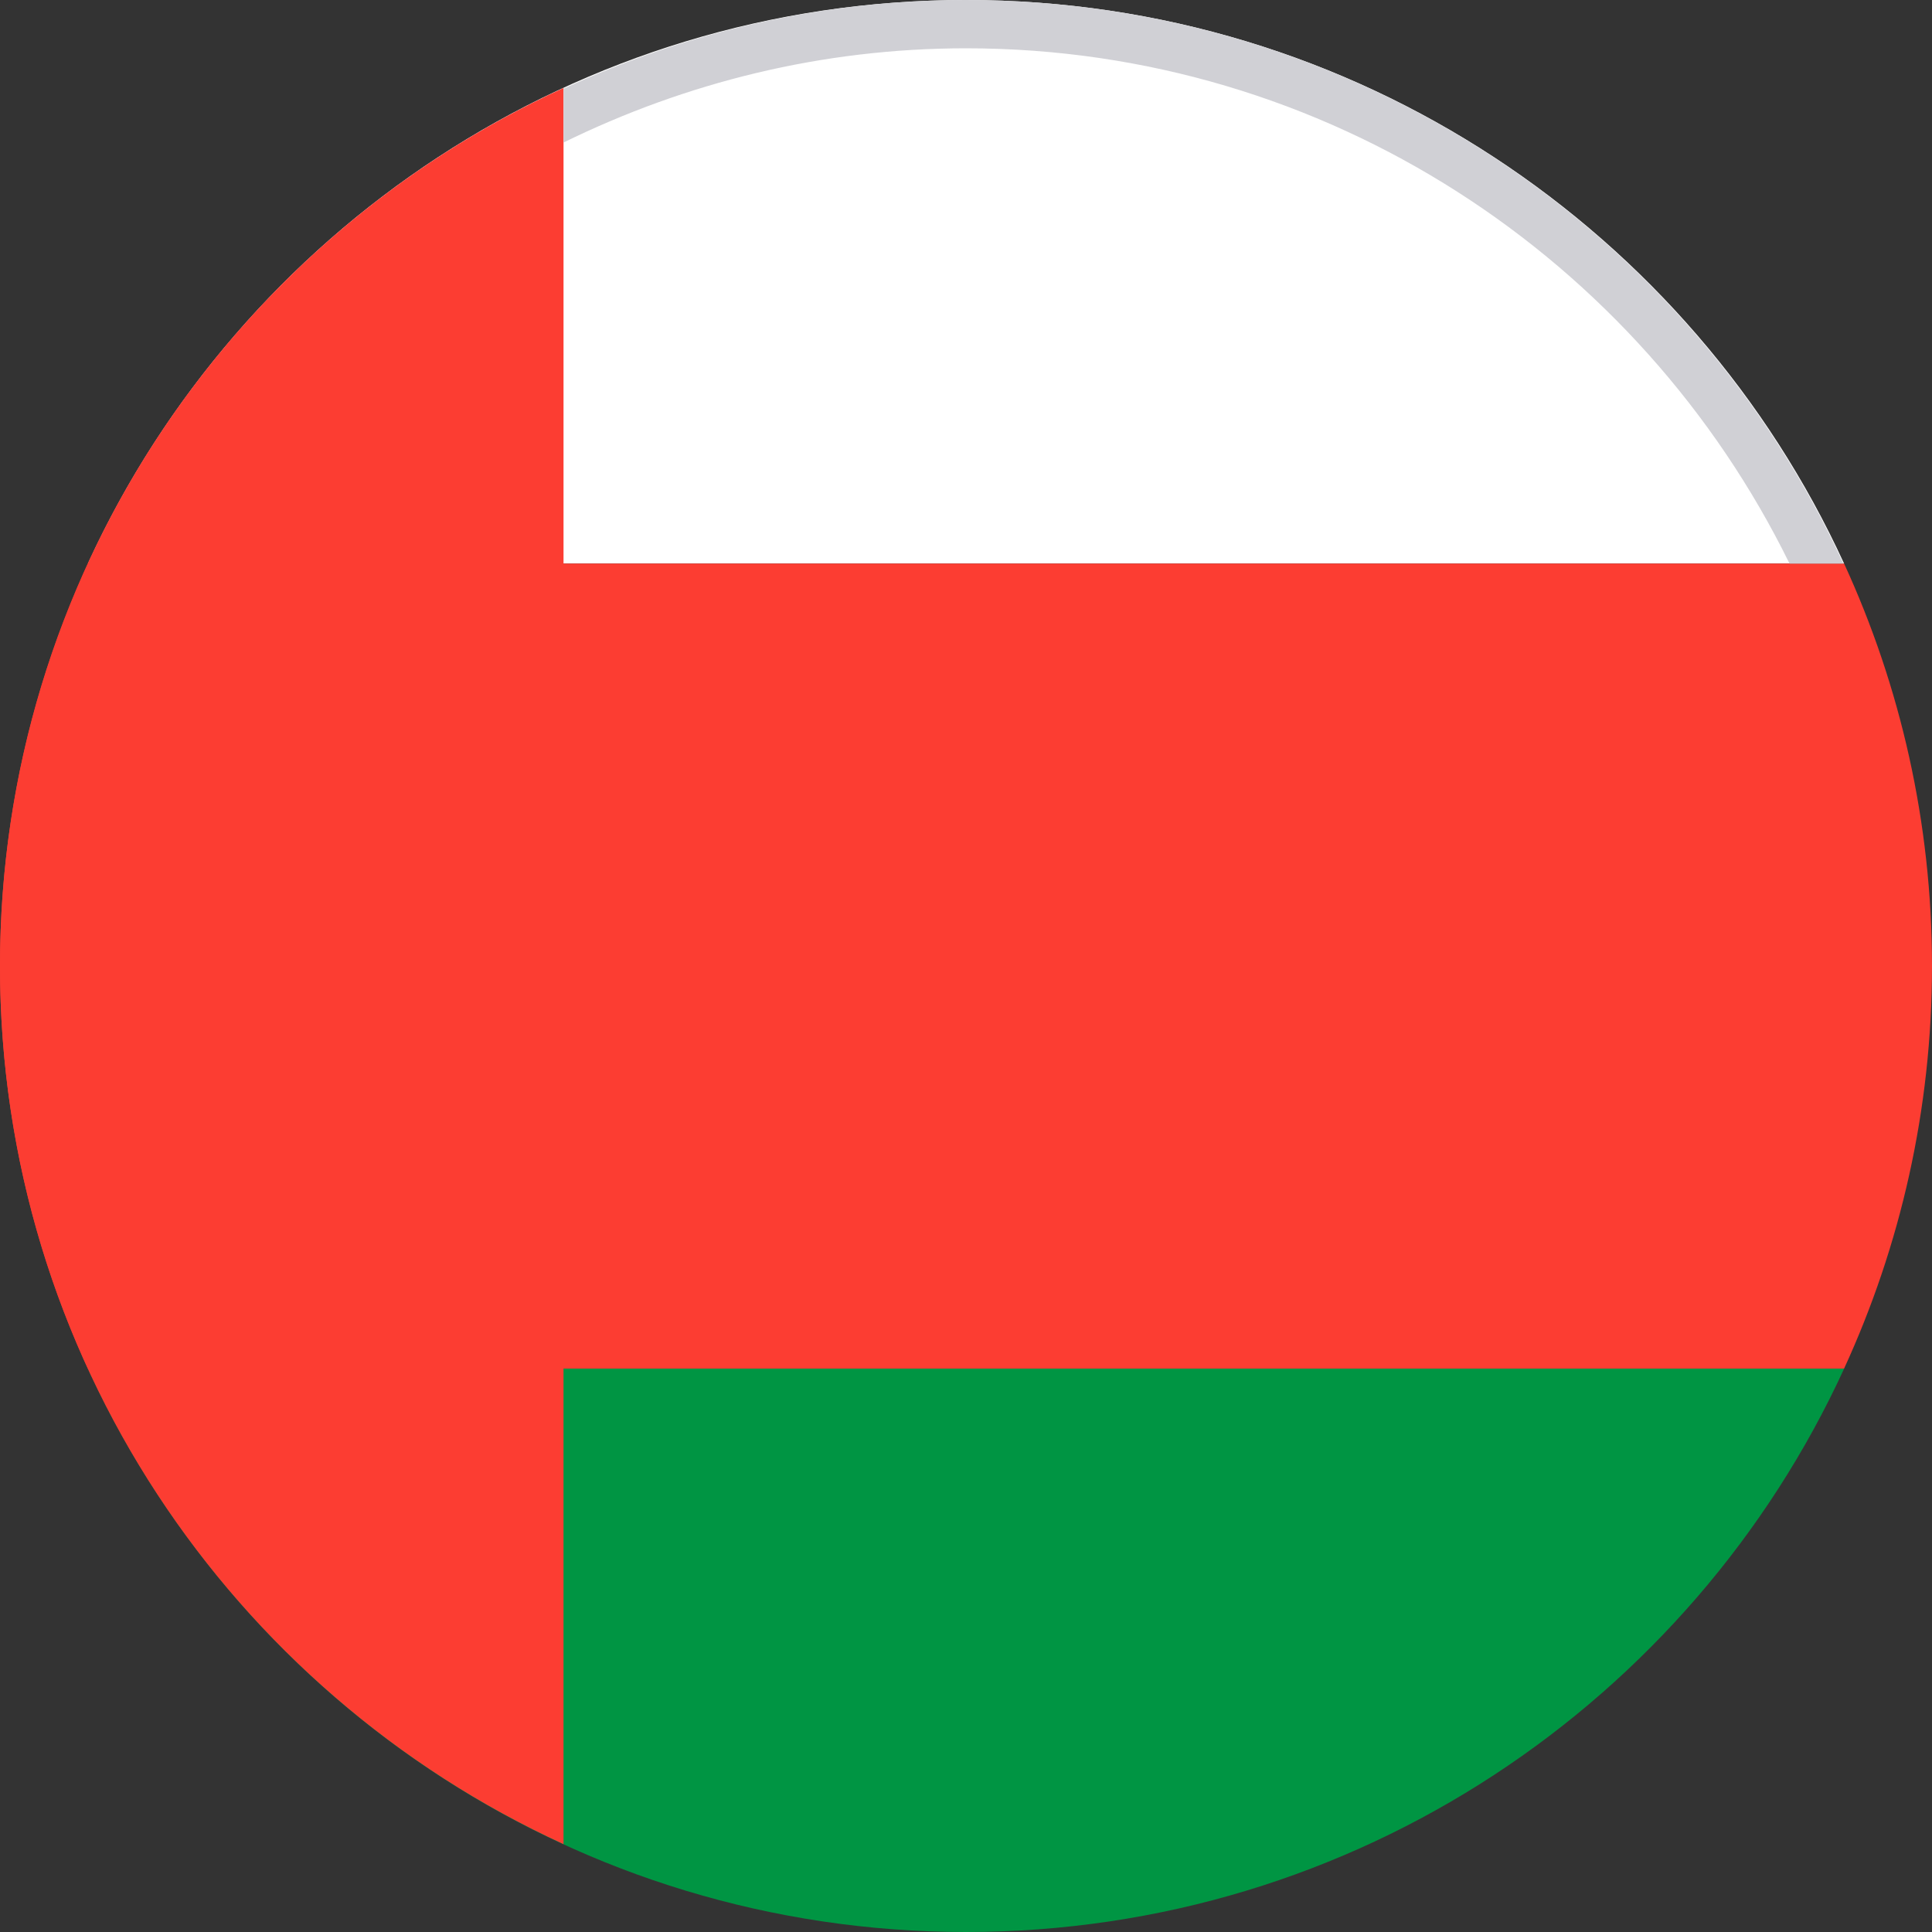<?xml version="1.0" encoding="utf-8"?>
<!-- Generator: Adobe Illustrator 16.0.0, SVG Export Plug-In . SVG Version: 6.00 Build 0)  -->
<!DOCTYPE svg PUBLIC "-//W3C//DTD SVG 1.0//EN" "http://www.w3.org/TR/2001/REC-SVG-20010904/DTD/svg10.dtd">
<svg version="1.0" id="Layer_1" xmlns="http://www.w3.org/2000/svg" xmlns:xlink="http://www.w3.org/1999/xlink" x="0px" y="0px"
	 width="40px" height="40px" viewBox="0 0 40 40" enable-background="new 0 0 40 40" xml:space="preserve">
<rect x="0" y="0" width="40" height="40" fill="#333333" stroke="none"/>
<g>
	<g>
		<path fill="#009543" d="M20.001,40c8.07,0,15.02-4.781,18.18-11.665H1.821C4.98,35.219,11.932,40,20.001,40z"/>
		<path fill="#FFFFFF" d="M20.001,0C11.932,0,4.98,4.787,1.821,11.668h36.359C35.021,4.787,28.071,0,20.001,0z"/>
		<path fill="#FC3D32" d="M0,20.001c0,2.974,0.655,5.796,1.821,8.334h36.359c1.165-2.538,1.82-5.36,1.82-8.334
			c0-2.975-0.655-5.797-1.82-8.333H1.821C0.655,14.204,0,17.026,0,20.001z"/>
		<path fill="#FC3D32" d="M0,20.001c0,8.069,4.785,15.02,11.667,18.18V1.821C4.785,4.979,0,11.931,0,20.001z"/>
	</g>
</g>
<path fill="#D0D0D5" d="M11.667,2.951C14.187,1.714,17.008,1,20,1c7.485,0,13.955,4.362,17.05,10.668h1.115
	C35.003,4.788,28.068,0,20,0c-2.978,0-5.793,0.668-8.333,1.836V2.951z"/>
</svg>
